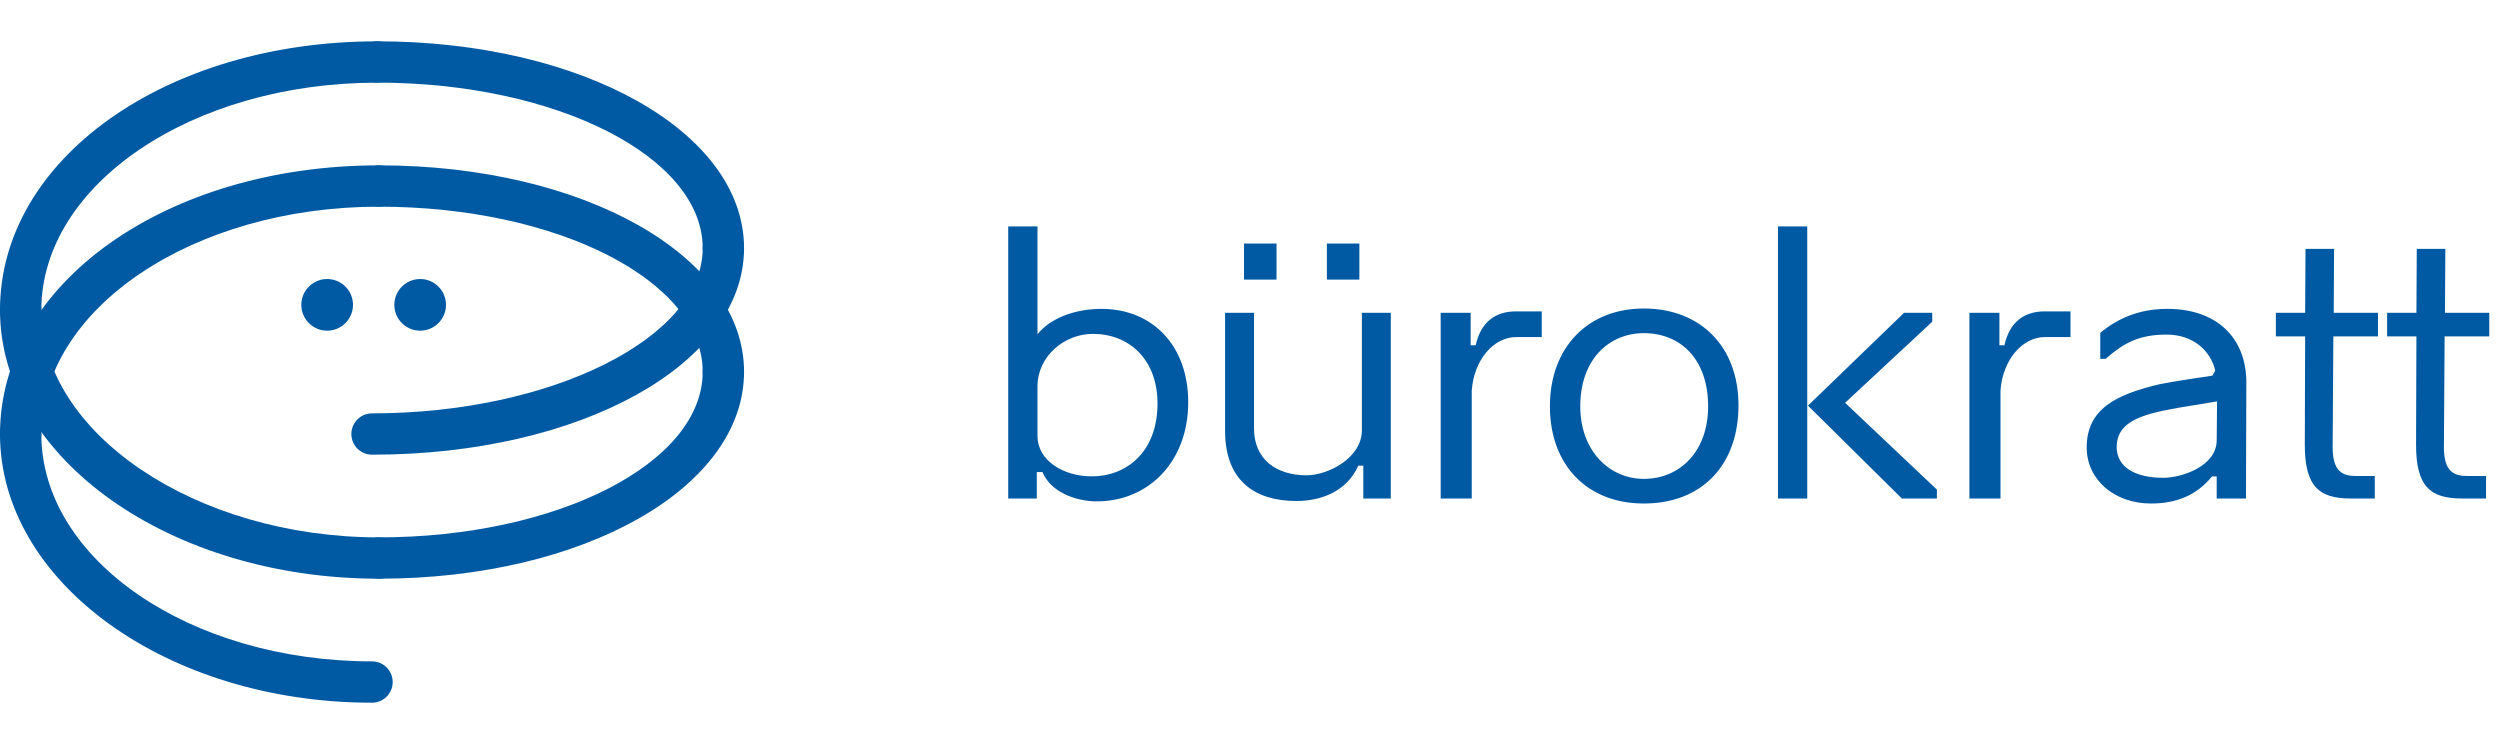 <svg width="168" height="50" viewBox="0 0 168 50" fill="none" xmlns="http://www.w3.org/2000/svg">
    <g clip-path="url(#clip0_240_839)">
        <path d="M25 30.555C24.632 30.555 24.278 30.409 24.018 30.149C23.757 29.888 23.611 29.535 23.611 29.167C23.611 28.798 23.757 28.445 24.018 28.184C24.278 27.924 24.632 27.778 25 27.778C37.044 27.778 47.222 22.696 47.222 16.68C47.222 16.311 47.369 15.958 47.629 15.697C47.889 15.437 48.243 15.291 48.611 15.291C48.98 15.291 49.333 15.437 49.593 15.697C49.854 15.958 50 16.311 50 16.68C50 24.461 39.019 30.555 25 30.555Z"
              fill="#005AA3"/>
        <path d="M48.611 18.066C48.243 18.066 47.889 17.92 47.629 17.66C47.368 17.399 47.222 17.046 47.222 16.678C47.222 10.545 37.408 5.553 25.342 5.553C24.973 5.553 24.62 5.407 24.36 5.147C24.099 4.886 23.953 4.533 23.953 4.165C23.953 3.796 24.099 3.443 24.36 3.182C24.62 2.922 24.973 2.776 25.342 2.776C39.169 2.776 50 8.882 50 16.678C50 17.046 49.854 17.399 49.593 17.66C49.333 17.92 48.98 18.066 48.611 18.066Z"
              fill="#005AA3"/>
        <path d="M1.389 22.222C1.021 22.222 0.667 22.076 0.407 21.816C0.146 21.555 0 21.202 0 20.833C0 10.71 11.131 2.778 25.342 2.778C25.71 2.778 26.063 2.924 26.324 3.185C26.584 3.445 26.731 3.798 26.731 4.167C26.731 4.535 26.584 4.888 26.324 5.149C26.063 5.409 25.71 5.556 25.342 5.556C12.899 5.556 2.778 12.41 2.778 20.833C2.778 21.202 2.631 21.555 2.371 21.816C2.111 22.076 1.757 22.222 1.389 22.222Z"
              fill="#005AA3"/>
        <path d="M1.389 30.57C1.021 30.57 0.667 30.423 0.407 30.163C0.146 29.902 0 29.549 0 29.181C0 19.049 11.186 11.111 25.464 11.111C25.647 11.111 25.827 11.147 25.996 11.217C26.164 11.287 26.317 11.389 26.447 11.518C26.576 11.647 26.678 11.8 26.748 11.969C26.817 12.137 26.853 12.318 26.853 12.5C26.853 12.682 26.817 12.863 26.748 13.031C26.678 13.2 26.576 13.353 26.447 13.482C26.317 13.611 26.164 13.713 25.996 13.783C25.827 13.853 25.647 13.889 25.464 13.889C12.958 13.889 2.778 20.75 2.778 29.181C2.778 29.363 2.742 29.544 2.672 29.712C2.602 29.881 2.5 30.034 2.371 30.163C2.242 30.292 2.089 30.394 1.92 30.464C1.752 30.534 1.571 30.57 1.389 30.57Z"
              fill="#005AA3"/>
        <path d="M25.464 38.889C11.424 38.889 0 30.789 0 20.833C0 20.465 0.146 20.112 0.407 19.851C0.667 19.591 1.021 19.445 1.389 19.445C1.757 19.445 2.111 19.591 2.371 19.851C2.631 20.112 2.778 20.465 2.778 20.833C2.778 29.116 13.167 36.111 25.464 36.111C25.833 36.111 26.186 36.258 26.447 36.518C26.707 36.778 26.853 37.132 26.853 37.5C26.853 37.868 26.707 38.222 26.447 38.482C26.186 38.743 25.833 38.889 25.464 38.889Z"
              fill="#005AA3"/>
        <path d="M48.611 26.378C48.243 26.378 47.889 26.232 47.629 25.971C47.368 25.711 47.222 25.358 47.222 24.989C47.222 18.869 37.462 13.889 25.464 13.889C25.282 13.889 25.101 13.853 24.933 13.783C24.764 13.713 24.611 13.611 24.482 13.482C24.353 13.353 24.251 13.2 24.181 13.031C24.111 12.863 24.076 12.682 24.076 12.5C24.076 12.318 24.111 12.137 24.181 11.969C24.251 11.8 24.353 11.647 24.482 11.518C24.611 11.389 24.764 11.287 24.933 11.217C25.101 11.147 25.282 11.111 25.464 11.111C39.223 11.111 50.001 17.207 50.001 24.989C50.001 25.172 49.965 25.352 49.895 25.521C49.825 25.689 49.723 25.843 49.594 25.972C49.465 26.101 49.312 26.203 49.143 26.273C48.974 26.342 48.794 26.378 48.611 26.378Z"
              fill="#005AA3"/>
        <path d="M25 47.222C11.22 47.222 0 39.122 0 29.167C0 28.798 0.146 28.445 0.407 28.185C0.667 27.924 1.021 27.778 1.389 27.778C1.757 27.778 2.111 27.924 2.371 28.185C2.631 28.445 2.778 28.798 2.778 29.167C2.778 37.59 12.747 44.444 25 44.444C25.368 44.444 25.722 44.591 25.982 44.851C26.243 45.112 26.389 45.465 26.389 45.833C26.389 46.202 26.243 46.555 25.982 46.815C25.722 47.076 25.368 47.222 25 47.222Z"
              fill="#005AA3"/>
        <path d="M25.463 38.889C25.095 38.889 24.742 38.742 24.481 38.482C24.221 38.222 24.075 37.868 24.075 37.5C24.075 37.132 24.221 36.778 24.481 36.518C24.742 36.257 25.095 36.111 25.463 36.111C37.462 36.111 47.221 31.12 47.221 24.989C47.221 24.621 47.367 24.267 47.628 24.007C47.888 23.747 48.242 23.6 48.61 23.6C48.978 23.6 49.332 23.747 49.592 24.007C49.853 24.267 49.999 24.621 49.999 24.989C50 32.783 39.222 38.889 25.463 38.889Z"
              fill="#005AA3"/>
        <path d="M21.985 22.222C22.943 22.222 23.721 21.445 23.721 20.486C23.721 19.527 22.943 18.75 21.985 18.75C21.026 18.75 20.248 19.527 20.248 20.486C20.248 21.445 21.026 22.222 21.985 22.222Z"
              fill="#005AA3"/>
        <path d="M28.235 22.222C29.193 22.222 29.971 21.445 29.971 20.486C29.971 19.527 29.193 18.75 28.235 18.75C27.276 18.75 26.498 19.527 26.498 20.486C26.498 21.445 27.276 22.222 28.235 22.222Z"
              fill="#005AA3"/>
    </g>
    <path d="M69.72 29.3V25.964C69.72 23.924 71.544 22.436 73.44 22.436C75.864 22.436 77.784 24.14 77.784 27.116C77.784 30.404 75.672 32.012 73.368 32.012C71.472 32.012 69.72 30.956 69.72 29.3ZM67.752 33.5H69.672V31.724H70.056C70.584 33.044 72.264 33.692 73.704 33.692C77.136 33.692 79.848 31.076 79.848 27.02C79.848 23.252 77.472 20.756 74.016 20.756C72.312 20.756 70.632 21.332 69.72 22.46V15.212H67.752V33.5ZM93.462 21.02H91.518V28.916C91.518 30.764 89.262 31.94 87.798 31.94C85.758 31.94 84.27 30.86 84.27 28.796V21.02H82.326V28.964C82.326 32.276 84.294 33.668 87.126 33.668C88.782 33.668 90.51 33.02 91.278 31.292H91.614V33.5H93.462V21.02ZM83.598 18.788H85.782V16.364H83.598V18.788ZM89.166 18.788H91.35V16.364H89.166V18.788ZM103.605 22.652V20.924H101.877C100.437 20.924 99.501 21.692 99.165 23.204H98.829V21.02H96.813V33.5H98.901V26.252C99.045 24.164 100.389 22.652 101.877 22.652H103.605ZM104.154 27.308C104.154 31.244 106.65 33.836 110.466 33.836C114.354 33.836 116.826 31.268 116.826 27.236C116.826 23.276 114.258 20.732 110.466 20.732C106.698 20.732 104.154 23.348 104.154 27.308ZM106.194 27.308C106.194 24.116 108.162 22.388 110.466 22.388C112.914 22.388 114.786 24.116 114.786 27.308C114.786 30.332 112.89 32.18 110.466 32.18C108.162 32.18 106.194 30.308 106.194 27.308ZM123.991 27.068L129.847 21.62V21.02H127.951L121.495 27.26L127.807 33.5H130.159V32.9L123.991 27.068ZM119.479 33.5H121.447V15.212H119.479V33.5ZM139.137 22.652V20.924H137.409C135.969 20.924 135.033 21.692 134.697 23.204H134.361V21.02H132.345V33.5H134.433V26.252C134.577 24.164 135.921 22.652 137.409 22.652H139.137ZM148.962 29.588C148.962 31.292 146.682 32.108 145.362 32.108C143.514 32.108 142.242 31.412 142.242 30.044C142.242 28.676 143.274 27.98 145.746 27.524C146.394 27.38 147.93 27.164 148.986 26.972L148.962 29.612V29.588ZM140.226 30.068C140.226 32.228 142.074 33.836 144.546 33.836C146.226 33.836 147.594 33.308 148.65 32.012H148.962V33.5H150.93C150.93 30.74 150.954 28.484 150.954 25.7C150.954 22.676 148.938 20.756 145.65 20.756C143.634 20.756 142.218 21.476 141.138 22.364V24.116H141.498C142.698 23.06 143.73 22.484 145.602 22.484C147.306 22.484 148.53 23.492 148.866 24.908L148.674 25.244C147.81 25.364 145.962 25.652 145.122 25.82C142.17 26.516 140.226 27.5 140.226 30.068ZM152.938 22.604H154.906L154.882 29.876C154.882 32.708 155.842 33.5 157.978 33.5H159.586V31.988H158.338C157.402 31.988 156.754 31.676 156.754 30.044L156.802 22.604H159.802V21.02H156.826L156.85 16.724H154.93L154.906 21.02H152.938V22.604ZM160.415 22.604H162.383L162.359 29.876C162.359 32.708 163.319 33.5 165.455 33.5H167.063V31.988H165.815C164.879 31.988 164.231 31.676 164.231 30.044L164.279 22.604H167.279V21.02H164.303L164.327 16.724H162.407L162.383 21.02H160.415V22.604Z"
          fill="#005AA3"/>
    <defs>
        <clipPath id="clip0_240_839">
            <rect width="50" height="50" fill="white"/>
        </clipPath>
    </defs>
</svg>
